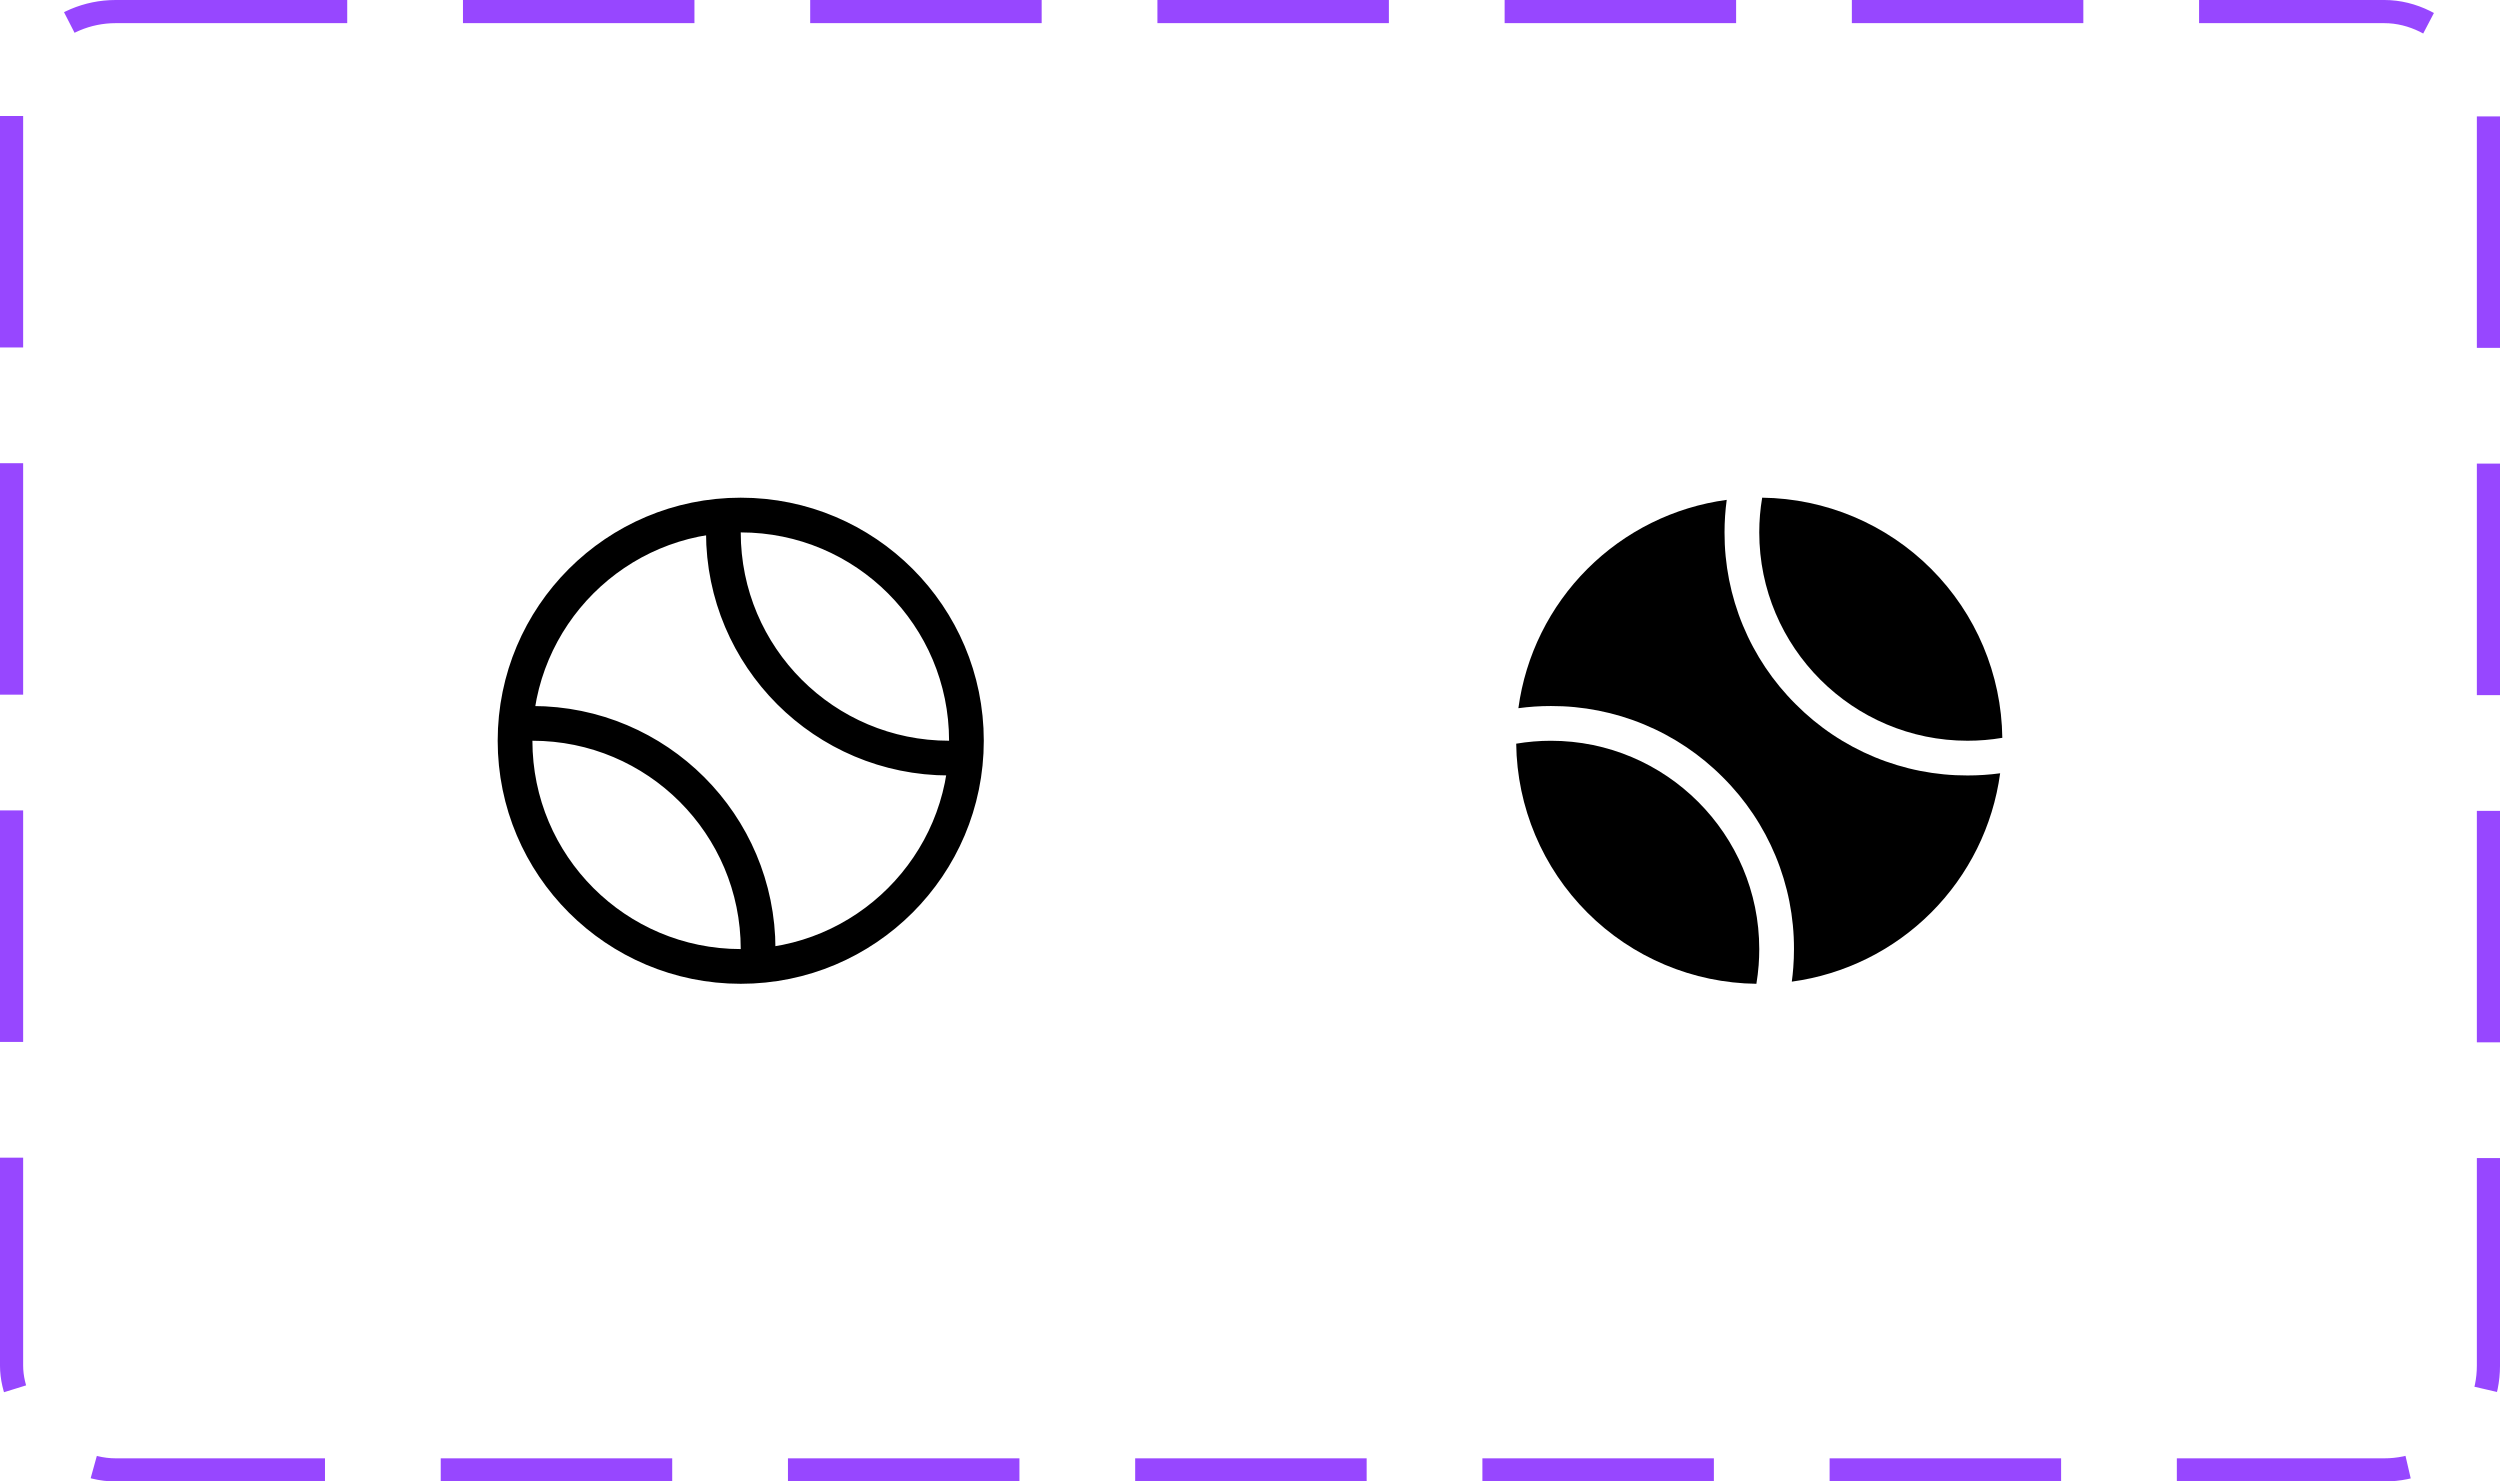 <svg width="108" height="64" viewBox="0 0 108 64" fill="none" xmlns="http://www.w3.org/2000/svg">
<path d="M32 41.75C37.385 41.75 41.75 37.385 41.75 32C41.75 26.615 37.385 22.25 32 22.25C26.615 22.25 22.25 26.615 22.25 32C22.25 37.385 26.615 41.75 32 41.75Z" stroke="black" stroke-width="1.5" stroke-linecap="round" stroke-linejoin="round"/>
<path d="M41.629 32.724C41.391 32.741 41.243 32.75 41 32.75C35.615 32.75 31.25 28.385 31.25 23C31.25 22.748 31.259 22.593 31.278 22.344M22.327 31.276C22.327 31.276 22.758 31.25 23 31.25C28.385 31.25 32.75 35.615 32.75 41C32.75 41.252 32.721 41.656 32.721 41.656" stroke="black" stroke-width="1.5" stroke-linecap="round" stroke-linejoin="round"/>
<path d="M85 32C85.503 32 86.004 31.958 86.5 31.874C86.467 29.133 85.364 26.513 83.425 24.575C81.487 22.636 78.867 21.533 76.126 21.5C76.042 21.996 76 22.497 76 23C76 27.963 80.037 32 85 32ZM75.876 42.5C75.92 42.234 75.953 41.966 75.974 41.695C75.991 41.466 76 41.233 76 41.001C76 36.039 71.963 32.001 67 32.001C66.497 32.001 65.996 32.044 65.5 32.127C65.533 34.868 66.637 37.488 68.576 39.426C70.514 41.365 73.134 42.468 75.876 42.5Z" fill="black"/>
<path d="M77.576 30.424C76.597 29.452 75.822 28.295 75.294 27.02C74.766 25.746 74.496 24.379 74.5 23C74.5 22.53 74.531 22.06 74.594 21.594C72.315 21.902 70.201 22.95 68.576 24.576C66.95 26.201 65.902 28.315 65.594 30.594C66.06 30.531 66.53 30.5 67 30.5C68.379 30.496 69.746 30.766 71.02 31.294C72.295 31.822 73.452 32.597 74.424 33.575C75.403 34.548 76.178 35.705 76.706 36.98C77.234 38.254 77.504 39.621 77.5 41C77.5 41.269 77.49 41.541 77.469 41.807C77.454 42.008 77.433 42.208 77.406 42.407C79.684 42.098 81.799 41.051 83.424 39.425C85.05 37.799 86.098 35.685 86.406 33.406C85.94 33.469 85.47 33.5 85 33.5C83.621 33.504 82.254 33.234 80.98 32.706C79.705 32.178 78.548 31.403 77.576 30.424Z" fill="black"/>
<rect x="0.5" y="0.5" width="107" height="63" rx="4.5" stroke="#9747FF" stroke-dasharray="10 5"/>
</svg>

